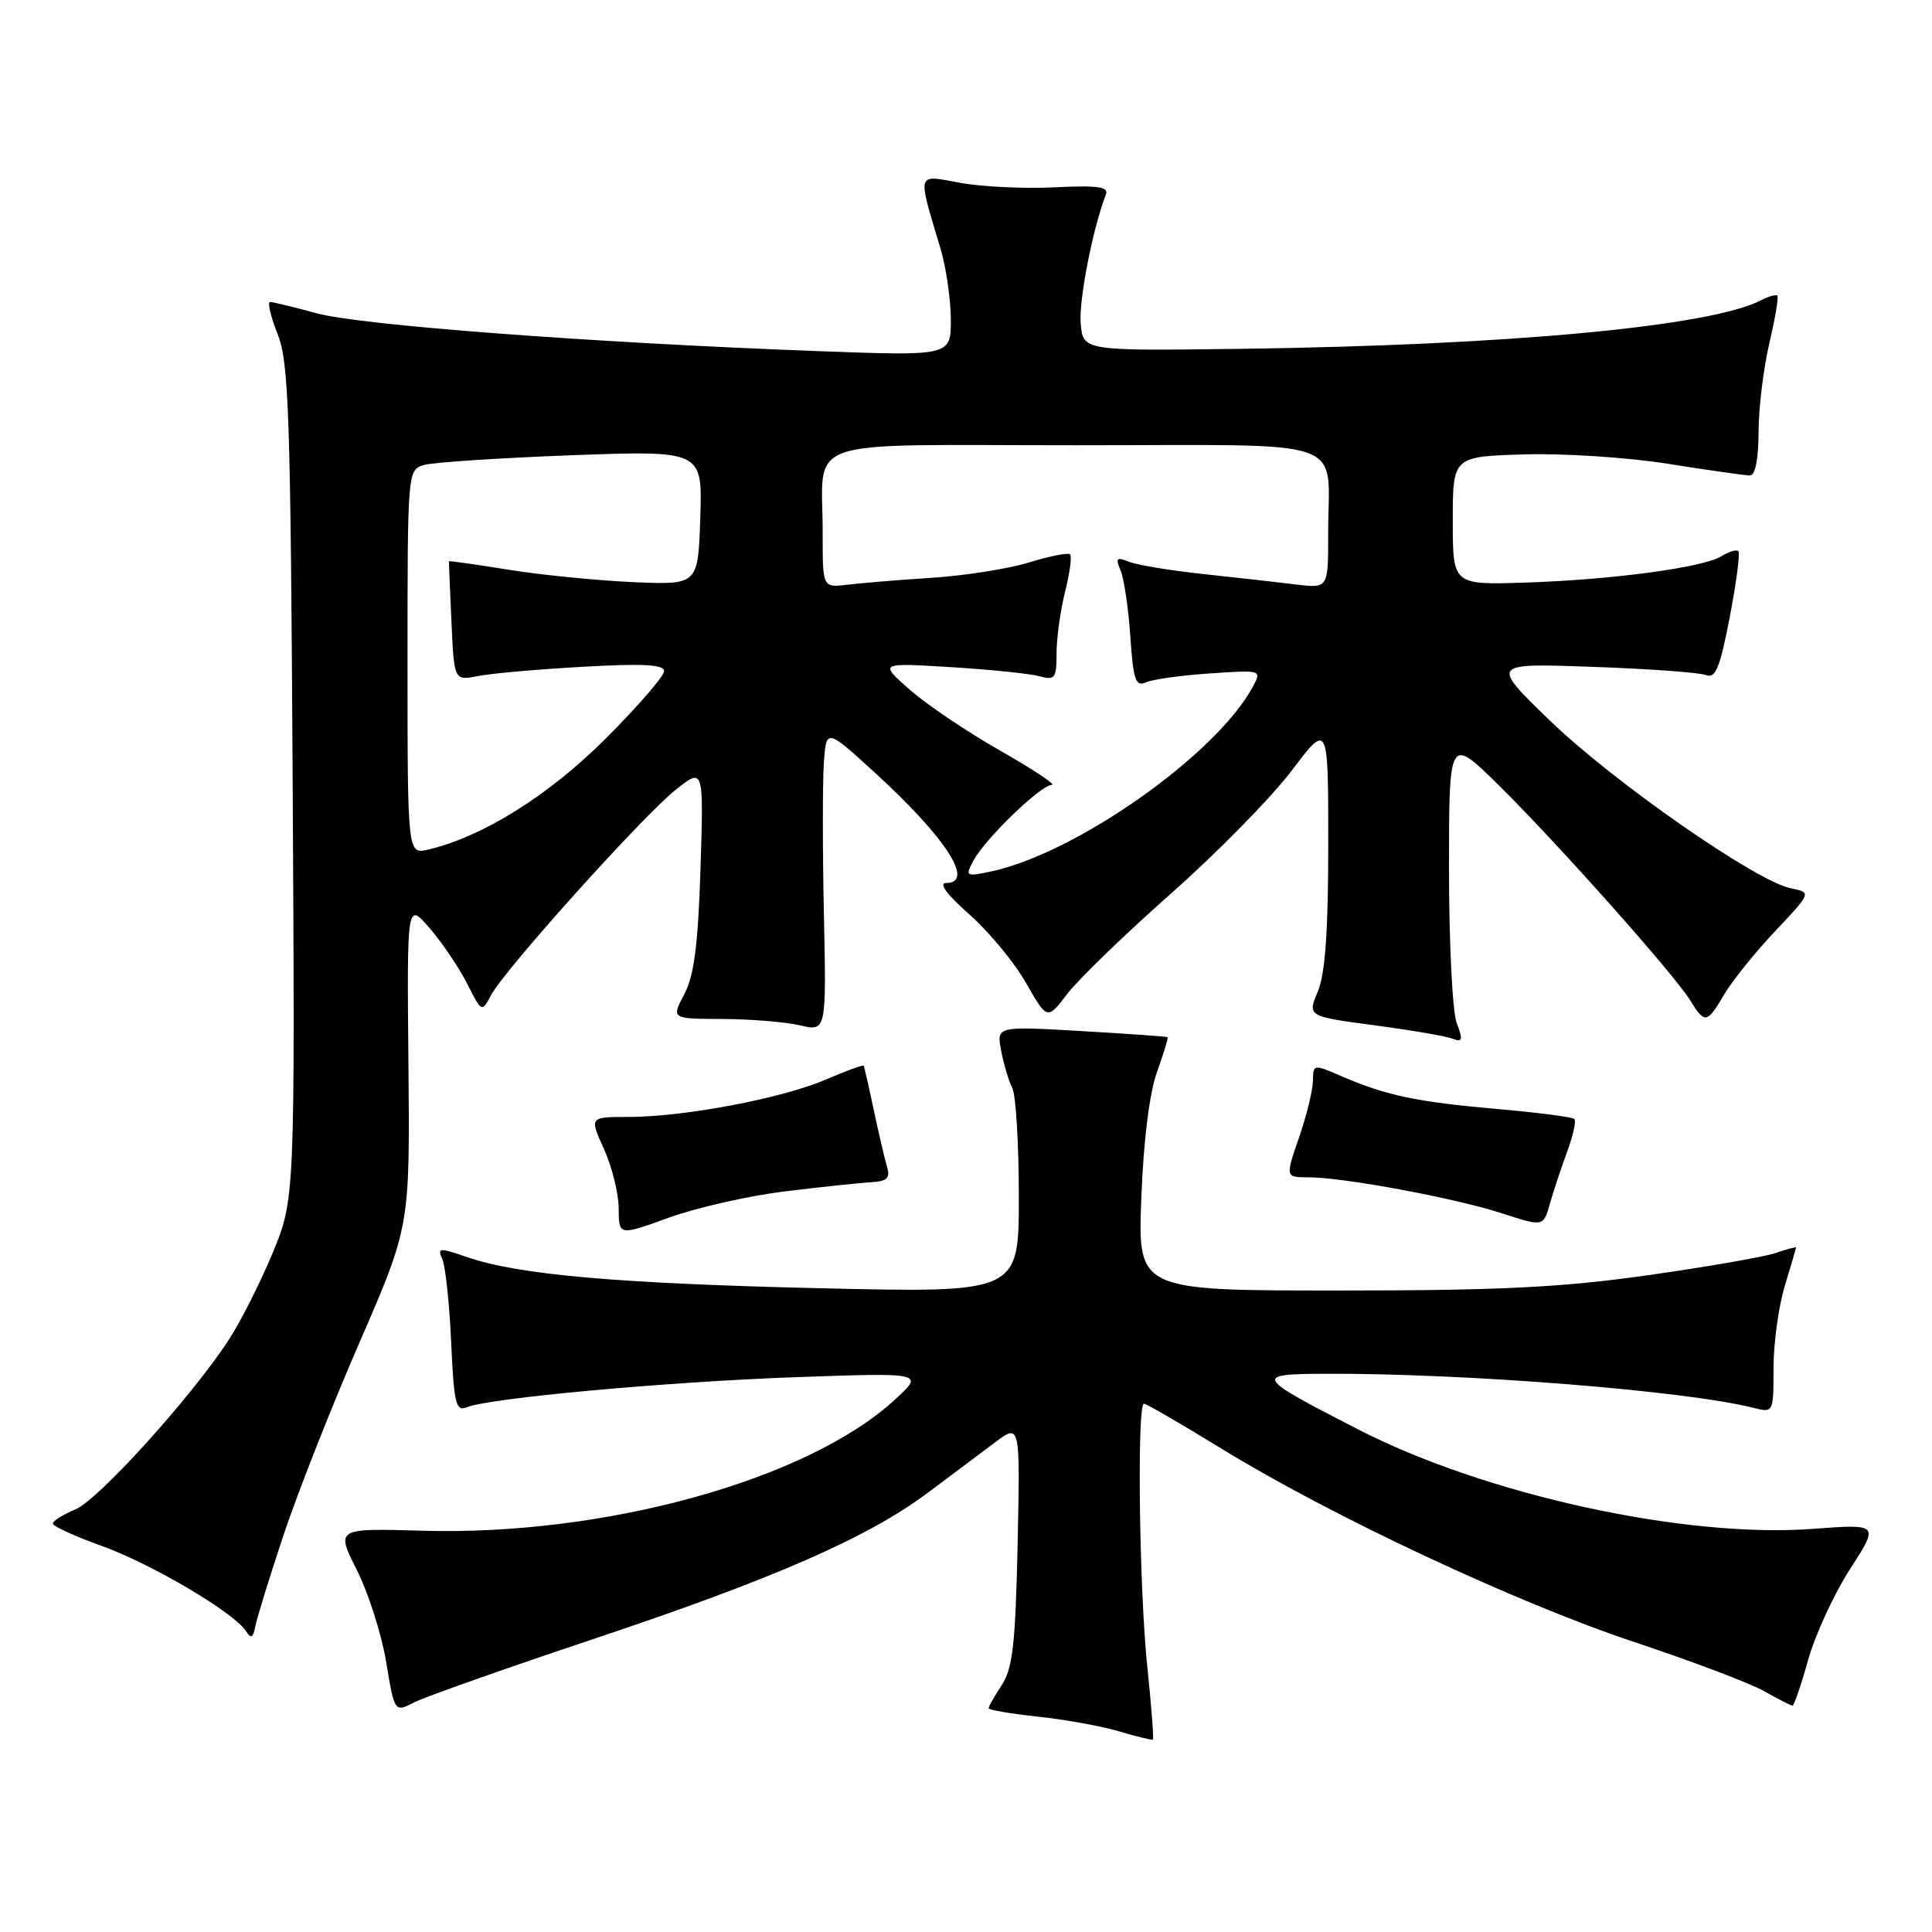<?xml version="1.0" encoding="UTF-8" standalone="no"?>
<!DOCTYPE svg PUBLIC "-//W3C//DTD SVG 1.1//EN" "http://www.w3.org/Graphics/SVG/1.1/DTD/svg11.dtd" >
<svg xmlns="http://www.w3.org/2000/svg" xmlns:xlink="http://www.w3.org/1999/xlink" version="1.1" viewBox="0 0 256 256">
 <g >
 <path fill="currentColor"
d=" M 152.03 220.91 C 150.95 210.73 150.64 186.00 151.58 186.00 C 151.90 186.00 156.51 188.67 161.83 191.94 C 176.43 200.90 200.82 212.33 216.50 217.56 C 224.20 220.12 231.99 223.07 233.81 224.11 C 235.63 225.15 237.29 226.00 237.51 226.00 C 237.72 226.00 238.67 223.26 239.60 219.91 C 240.54 216.57 243.04 211.15 245.16 207.88 C 249.00 201.93 249.00 201.93 240.25 202.58 C 223.26 203.86 196.82 198.07 179.93 189.39 C 166.19 182.33 166.04 182.07 175.72 182.03 C 194.21 181.96 223.27 184.27 232.27 186.53 C 235.00 187.22 235.00 187.22 235.00 181.27 C 235.00 178.00 235.67 173.11 236.49 170.41 C 237.31 167.71 237.98 165.41 237.99 165.30 C 238.00 165.19 236.76 165.52 235.25 166.04 C 233.74 166.55 226.08 167.88 218.24 168.99 C 206.83 170.60 198.64 171.00 177.37 171.00 C 150.76 171.00 150.76 171.00 151.23 158.75 C 151.52 151.14 152.31 144.81 153.31 142.04 C 154.19 139.59 154.82 137.51 154.71 137.43 C 154.59 137.34 149.45 136.98 143.27 136.62 C 132.04 135.97 132.04 135.97 132.66 139.23 C 133.00 141.03 133.67 143.26 134.14 144.18 C 134.61 145.11 135.00 151.59 135.00 158.59 C 135.00 171.31 135.00 171.31 108.75 170.70 C 81.72 170.07 68.69 168.92 61.81 166.55 C 58.21 165.30 57.92 165.33 58.61 166.84 C 59.02 167.75 59.55 172.69 59.78 177.82 C 60.15 185.99 60.40 187.06 61.85 186.47 C 64.88 185.24 88.30 183.10 105.50 182.48 C 122.50 181.88 122.50 181.88 118.50 185.53 C 106.93 196.11 80.15 203.52 56.00 202.83 C 44.50 202.50 44.50 202.50 47.28 208.03 C 48.81 211.07 50.57 216.56 51.17 220.23 C 52.28 226.91 52.28 226.91 54.89 225.57 C 56.33 224.84 66.96 221.08 78.51 217.22 C 102.50 209.21 114.96 203.76 122.94 197.80 C 126.00 195.51 130.00 192.51 131.84 191.13 C 135.18 188.62 135.18 188.62 134.84 204.61 C 134.56 217.75 134.19 221.07 132.75 223.26 C 131.79 224.73 131.00 226.12 131.00 226.35 C 131.00 226.58 133.96 227.08 137.59 227.47 C 141.21 227.86 146.05 228.74 148.34 229.43 C 150.63 230.11 152.62 230.59 152.76 230.50 C 152.90 230.40 152.57 226.08 152.03 220.91 Z  M 37.58 203.37 C 39.44 197.80 43.96 186.32 47.64 177.87 C 54.32 162.50 54.32 162.50 54.12 141.00 C 53.92 119.50 53.92 119.50 56.94 123.00 C 58.60 124.92 60.83 128.23 61.90 130.34 C 63.83 134.17 63.84 134.17 65.08 131.84 C 66.90 128.44 85.28 108.00 89.58 104.61 C 93.24 101.72 93.24 101.72 92.82 115.11 C 92.50 125.23 91.97 129.29 90.67 131.75 C 88.95 135.00 88.95 135.00 95.72 135.02 C 99.45 135.04 104.08 135.41 106.00 135.86 C 109.50 136.68 109.50 136.68 109.17 121.09 C 108.99 112.52 108.99 103.48 109.17 101.00 C 109.50 96.51 109.50 96.51 116.00 102.45 C 125.37 111.03 129.22 117.00 125.36 117.00 C 124.33 117.00 125.47 118.54 128.42 121.14 C 131.00 123.41 134.39 127.50 135.94 130.22 C 138.77 135.17 138.77 135.17 141.43 131.68 C 142.90 129.76 149.07 123.79 155.15 118.41 C 161.24 113.03 168.41 105.72 171.11 102.17 C 176.00 95.70 176.00 95.70 176.00 111.88 C 176.00 123.38 175.60 129.02 174.62 131.37 C 173.24 134.67 173.24 134.67 182.07 135.85 C 186.92 136.49 191.60 137.29 192.47 137.63 C 193.80 138.14 193.88 137.82 193.02 135.55 C 192.46 134.08 192.00 124.92 192.00 115.21 C 192.00 97.56 192.00 97.56 198.57 104.03 C 206.31 111.65 221.86 129.13 223.98 132.58 C 225.89 135.70 226.19 135.64 228.48 131.75 C 229.53 129.96 232.56 126.20 235.22 123.38 C 240.05 118.26 240.05 118.26 237.27 117.70 C 232.69 116.77 213.78 103.61 205.37 95.48 C 197.50 87.87 197.50 87.87 211.00 88.36 C 218.43 88.62 225.20 89.11 226.05 89.45 C 227.31 89.95 227.90 88.51 229.20 81.78 C 230.07 77.23 230.59 73.29 230.35 73.04 C 230.11 72.78 229.10 73.08 228.12 73.69 C 225.69 75.21 213.57 76.83 202.00 77.20 C 192.50 77.50 192.50 77.50 192.50 69.00 C 192.50 60.50 192.50 60.50 201.93 60.21 C 207.12 60.05 215.73 60.61 221.05 61.46 C 226.38 62.31 231.25 63.00 231.87 63.00 C 232.58 63.00 233.01 60.85 233.02 57.25 C 233.02 54.09 233.67 48.80 234.44 45.51 C 235.22 42.21 235.70 39.36 235.51 39.18 C 235.32 38.99 234.35 39.27 233.34 39.79 C 226.65 43.25 199.91 45.75 164.50 46.22 C 143.50 46.50 143.50 46.50 143.20 42.85 C 142.94 39.77 144.78 30.33 146.54 25.76 C 146.93 24.75 145.44 24.54 139.77 24.82 C 135.77 25.02 130.14 24.76 127.27 24.23 C 121.35 23.15 121.53 22.57 124.64 33.00 C 125.37 35.48 125.98 39.68 125.99 42.34 C 126.00 47.18 126.00 47.18 108.25 46.52 C 78.43 45.41 47.80 43.10 42.00 41.52 C 38.98 40.70 36.18 40.02 35.79 40.01 C 35.41 40.01 35.85 41.91 36.78 44.25 C 38.28 48.02 38.50 54.71 38.78 103.71 C 39.09 158.91 39.09 158.91 36.05 166.21 C 34.37 170.22 31.73 175.42 30.17 177.76 C 25.01 185.52 13.00 198.76 9.98 200.01 C 8.34 200.69 7.00 201.53 7.00 201.88 C 7.00 202.23 9.91 203.56 13.46 204.84 C 20.06 207.20 31.08 213.71 32.61 216.15 C 33.26 217.18 33.54 217.03 33.83 215.50 C 34.04 214.40 35.73 208.94 37.58 203.37 Z  M 103.87 157.88 C 108.62 157.30 113.76 156.75 115.30 156.66 C 117.60 156.53 118.00 156.14 117.51 154.50 C 117.19 153.40 116.40 150.03 115.76 147.00 C 115.12 143.97 114.53 141.38 114.44 141.22 C 114.35 141.07 112.08 141.90 109.39 143.06 C 103.63 145.54 90.65 148.00 83.30 148.00 C 78.10 148.00 78.10 148.00 80.03 152.25 C 81.09 154.59 81.97 158.13 81.98 160.13 C 82.00 163.75 82.00 163.75 88.62 161.35 C 92.26 160.03 99.12 158.47 103.87 157.88 Z  M 207.65 152.63 C 208.44 150.49 208.87 148.54 208.61 148.27 C 208.34 148.01 203.71 147.41 198.31 146.94 C 187.76 146.02 183.63 145.15 177.75 142.60 C 174.04 140.99 174.00 141.00 173.97 143.24 C 173.95 144.48 173.12 147.86 172.12 150.75 C 170.31 156.00 170.31 156.00 173.40 156.00 C 178.07 156.01 192.80 158.75 199.01 160.77 C 204.50 162.55 204.50 162.55 205.36 159.53 C 205.83 157.86 206.86 154.76 207.65 152.63 Z  M 128.99 114.03 C 130.52 111.16 137.93 104.00 139.37 104.00 C 139.99 104.00 136.90 101.95 132.50 99.45 C 128.10 96.94 122.70 93.30 120.50 91.35 C 116.50 87.82 116.50 87.82 126.00 88.40 C 131.22 88.72 136.51 89.26 137.75 89.61 C 139.79 90.17 140.00 89.89 140.00 86.56 C 140.00 84.54 140.51 80.87 141.13 78.40 C 141.75 75.94 142.05 73.71 141.79 73.46 C 141.54 73.20 139.12 73.68 136.41 74.51 C 133.71 75.35 127.90 76.27 123.50 76.56 C 119.10 76.84 114.04 77.26 112.25 77.48 C 109.00 77.87 109.00 77.87 109.01 70.69 C 109.04 57.70 105.32 59.00 142.50 59.00 C 179.69 59.00 175.96 57.70 175.99 70.73 C 176.00 77.96 176.00 77.96 171.75 77.45 C 169.41 77.16 163.90 76.54 159.50 76.07 C 155.10 75.60 150.63 74.86 149.58 74.43 C 147.95 73.77 147.78 73.95 148.48 75.58 C 148.93 76.63 149.52 80.57 149.77 84.31 C 150.17 90.15 150.47 91.02 151.87 90.41 C 152.76 90.01 156.58 89.48 160.35 89.23 C 167.16 88.77 167.19 88.78 166.02 90.97 C 161.18 100.00 142.48 113.17 131.16 115.51 C 127.97 116.17 127.88 116.10 128.99 114.03 Z  M 54.00 87.73 C 54.00 62.23 54.00 62.23 56.25 61.60 C 57.49 61.25 66.28 60.68 75.79 60.32 C 93.08 59.69 93.08 59.69 92.79 68.59 C 92.50 77.50 92.50 77.50 84.00 77.14 C 79.33 76.94 71.90 76.21 67.50 75.51 C 63.10 74.80 59.49 74.29 59.48 74.37 C 59.47 74.44 59.62 78.03 59.82 82.35 C 60.17 90.20 60.17 90.20 63.33 89.58 C 65.07 89.23 71.34 88.68 77.25 88.35 C 85.23 87.90 88.00 88.05 88.00 88.93 C 88.00 89.59 84.51 93.61 80.24 97.88 C 72.71 105.41 63.97 110.87 56.75 112.57 C 54.00 113.22 54.00 113.22 54.00 87.73 Z "/>
</g>
</svg>